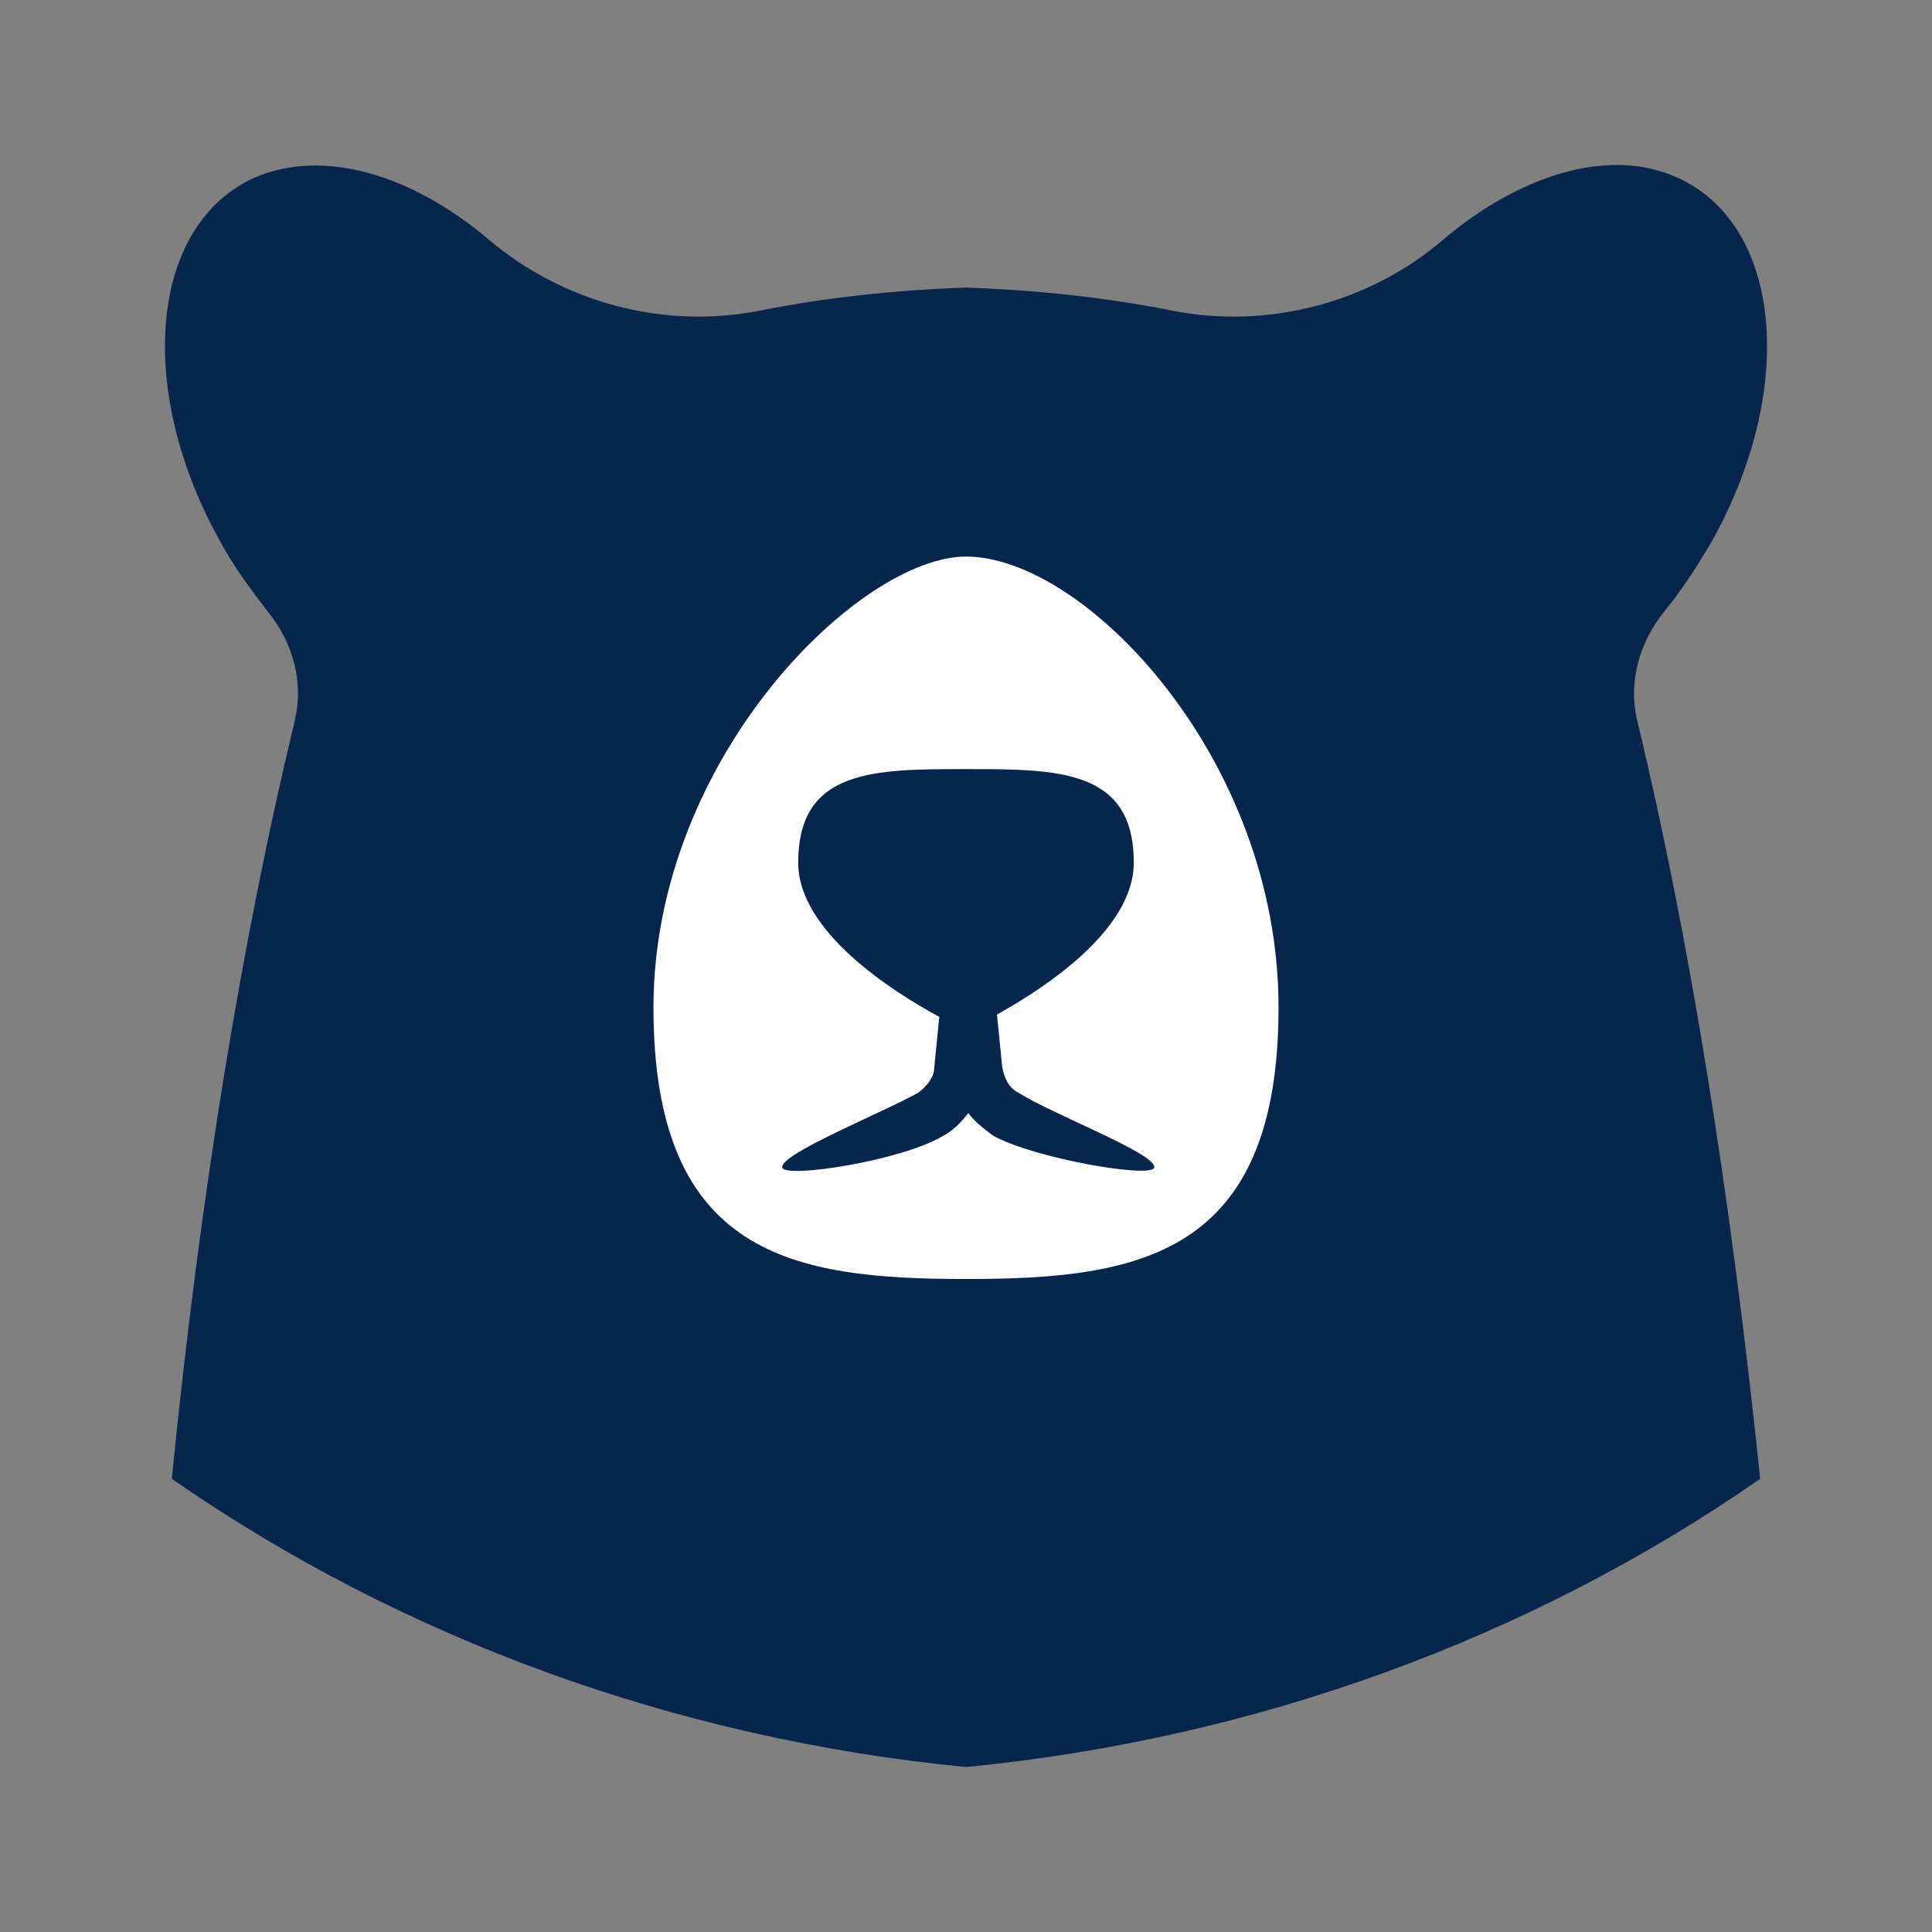 <?xml version="1.0" encoding="utf-8"?>
<!-- Generator: Adobe Illustrator 16.0.3, SVG Export Plug-In . SVG Version: 6.00 Build 0)  -->
<!DOCTYPE svg PUBLIC "-//W3C//DTD SVG 1.1//EN" "http://www.w3.org/Graphics/SVG/1.1/DTD/svg11.dtd">
<svg version="1.1" xmlns="http://www.w3.org/2000/svg" xmlns:xlink="http://www.w3.org/1999/xlink" x="0px" y="0px" width="80px"
	 height="80px" viewBox="0 0 80 80" enable-background="new 0 0 80 80" xml:space="preserve">
<rect x="0" y="0" width="80" height="80" fill="#808080" stroke="none"/>
<g id="Layer_1">
	<path fill="#08264D" d="M68.907,25.327c0.742-0.901,1.433-1.963,2.068-3.076c3.448-6.313,2.758-12.995-1.538-14.905
		c-2.812-1.272-6.524-0.105-9.706,2.6c-2.971,2.546-7.161,3.713-11.191,2.917c-2.652-0.53-5.517-0.849-8.54-0.955
		c-3.023,0.106-5.888,0.425-8.54,0.955c-4.031,0.796-8.168-0.371-11.191-2.917c-3.182-2.705-6.842-3.819-9.707-2.6
		c-4.296,1.91-4.985,8.593-1.538,14.905c0.584,1.113,1.326,2.121,2.069,3.076c1.061,1.326,1.485,2.917,1.114,4.508
		c-2.175,9.018-3.925,19.625-5.092,31.4C16.662,67.865,28.013,72.002,40,73.169c11.987-1.167,23.338-5.304,32.885-11.934
		c-1.22-11.775-2.917-22.383-5.092-31.4C67.422,28.297,67.846,26.653,68.907,25.327z"/>
	<path fill="#FFFFFF" d="M40,23.046c-4.402,0-12.941,8.327-12.941,18.67c0,10.29,5.781,11.245,12.941,11.245
		s12.942-0.955,12.942-11.245C52.942,31.427,44.933,23.046,40,23.046z"/>
	<path fill="#08264D" d="M42.16,45.241c-0.375-0.188-0.563-0.563-0.657-1.033l-0.22-2.199c2.006-1.111,5.665-3.515,5.665-6.29
		c0-3.872-3.129-3.872-6.948-3.872c-3.819,0-6.948,0-6.948,3.872c0,2.855,3.882,5.324,5.843,6.389l-0.21,2.101
		c0,0.376-0.282,0.752-0.658,1.033c-1.503,0.846-5.73,2.536-5.637,3.101c0.094,0.47,4.979-0.282,6.67-1.315
		c0.376-0.188,0.752-0.563,1.034-0.939c0.282,0.376,0.657,0.657,1.033,0.939c1.691,0.939,6.576,1.785,6.67,1.315
		C47.892,47.777,43.663,46.181,42.16,45.241z"/>
	<path display="none" fill="#FFFFFF" d="M49.184,23.154c0.797,0.35,1.744-0.05,1.994-0.847l0.199-0.648
		c0.148-0.448-0.25-0.896-0.748-0.797L47.09,21.56c-0.299,0.05-0.349,0.449-0.1,0.599L49.184,23.154z"/>
	<path display="none" fill="#FFFFFF" d="M32.593,21.56l-3.539-0.697c-0.448-0.05-0.897,0.349-0.748,0.797l0.199,0.648
		c0.25,0.797,1.197,1.196,1.994,0.847l2.193-0.996C32.941,22.009,32.892,21.609,32.593,21.56z"/>
</g>
<g id="Layer_2" display="none">
	<path display="inline" fill-rule="evenodd" clip-rule="evenodd" fill="#08264D" d="M69.688,43.13
		c-2.344-1.922-4.953-3.339-7.711-4.474c2.557-0.684,5.071-1.552,7.399-2.815c2.396-1.301,5.478-3.744,4.125-6.824
		c-0.796-1.811-2.705-3.06-4.394-3.943c-1.919-1.003-3.969-1.758-6.043-2.366c-1.021-0.299-2.053-0.562-3.09-0.798
		c-0.52-0.119-1.04-0.231-1.563-0.339c-0.517-0.106-0.543-0.567-0.66-1.01c-0.571-2.171-1.197-4.329-1.97-6.438
		c-1.177-3.214-2.993-7.964-6.919-8.482c-2.059-0.272-3.983,0.713-5.903,1.281c-2.147,0.636-4.414,0.563-6.513-0.219
		c-1.935-0.721-4.132-1.537-6.2-0.872c-1.83,0.588-3.149,2.293-4.098,3.879c-1.099,1.837-1.886,3.872-2.576,5.893
		c-0.34,0.995-0.648,2-0.934,3.012c-0.143,0.507-0.28,1.015-0.413,1.523c-0.107,0.411-0.144,1.04-0.509,1.322
		c-0.325,0.251-0.845,0.269-1.231,0.353c-0.506,0.111-1.011,0.228-1.514,0.351c-1.087,0.267-2.167,0.566-3.231,0.912
		c-1.988,0.646-3.964,1.442-5.762,2.518c-1.535,0.918-3.282,2.273-3.716,4.106c-0.474,1.998,0.875,3.657,2.342,4.82
		c2.68,2.125,6.089,3.273,9.431,4.146c-3.215,1.296-6.201,3.003-8.792,5.409c-1.107,1.027-2.1,2.16-2.892,3.475
		c-0.16,0.265-0.173,0.42,0.098,0.6c0.32,0.212,0.615,0.465,0.92,0.7c3.199,2.474,6.396,4.948,9.598,7.416
		c0.213,0.164,0.285,0.297,0.149,0.571c-0.936,1.883-2.88,5.832-4.216,8.547c2.71,1.671,5.558,3.133,8.516,4.372
		c5.841,2.448,12.109,4.032,18.582,4.663c6.473-0.631,12.741-2.215,18.582-4.663c2.955-1.238,5.801-2.699,8.509-4.368
		c0,0-2.901-5.932-4.144-8.436c-0.158-0.318-0.177-0.49,0.143-0.734c3.446-2.642,6.877-5.304,10.313-7.96
		c0.462-0.357,0.47-0.362,0.151-0.867C72.512,45.73,71.178,44.354,69.688,43.13z"/>
	<path display="inline" fill-rule="evenodd" clip-rule="evenodd" fill="#FFFFFF" d="M25.32,40.185
		c-1.642-0.244-3.272-0.544-4.88-0.926c-0.58-0.138-1.167-0.28-1.759-0.429c0.188,1.306,0.406,2.096,0.882,3.162
		c0.6,1.344,1.38,2.541,2.458,3.518c0.167,0.15,0.181,0.307,0.18,0.499c-0.017,3.173,0.727,6.146,2.187,8.931
		c0.411,0.784,0.901,1.514,1.386,2.248c1.434,1.886,3.112,3.485,5.106,4.721c0.958,0.593,1.954,1.105,3.011,1.473
		c0.403,0.141,0.723,0.354,1.009,0.674c1.005,1.124,2.238,1.85,3.688,2.156c2.162,0.458,4.096-0.078,5.822-1.475
		c0.354-0.287,0.703-0.586,0.96-0.979c0.104-0.16,0.275-0.196,0.433-0.253c2.372-0.857,4.484-2.156,6.322-3.939
		c0.7-0.68,1.34-1.412,1.942-2.183c0.042-0.054,0.901-1.3,1.245-1.9c1.297-2.266,2.111-4.7,2.377-7.327
		c0.075-0.741,0.133-1.481,0.14-2.227c0.001-0.166,0.022-0.305,0.159-0.427c1.485-1.33,2.387-3.041,2.982-4.948
		c0.026-0.083,0.059-0.164,0.088-0.246c0.082-0.492,0.164-0.984,0.246-1.476c-0.413,0.104-0.827,0.206-1.241,0.303
		c-1.764,0.415-3.554,0.765-5.361,1.055c-0.029,1.193,0.083,2.391-0.071,3.581c-0.319,2.481-2.473,4.458-4.982,4.543
		c-1.04,0.035-2.09,0.11-3.123-0.084c-2.385-0.448-4.177-2.538-4.273-4.963c-0.013-0.338-0.027-0.679-0.006-1.016
		c0.018-0.284-0.104-0.393-0.361-0.461c-1.256-0.332-2.506-0.335-3.763,0c-0.261,0.069-0.362,0.181-0.349,0.461
		c0.052,1.082-0.041,2.145-0.562,3.125c-0.965,1.813-2.462,2.843-4.524,2.933c-1.149,0.05-2.314,0.146-3.452-0.164
		c-2.255-0.617-3.849-2.628-3.907-4.96C25.304,42.186,25.322,41.185,25.32,40.185z"/>
	<path display="inline" fill="#08264D" d="M41.535,59.338c-0.268-0.134-0.401-0.402-0.469-0.737l-0.157-1.568
		c1.43-0.792,4.041-2.507,4.041-4.485c0-2.761-2.231-2.761-4.955-2.761c-2.723,0-4.955,0-4.955,2.761
		c0,2.036,2.768,3.797,4.166,4.556l-0.15,1.498c0,0.269-0.201,0.536-0.469,0.737c-1.072,0.604-4.087,1.809-4.02,2.211
		c0.066,0.335,3.551-0.201,4.756-0.938c0.268-0.135,0.536-0.402,0.737-0.67c0.201,0.268,0.469,0.469,0.737,0.67
		c1.206,0.67,4.689,1.272,4.757,0.938C45.623,61.146,42.607,60.008,41.535,59.338z"/>
</g>
</svg>
